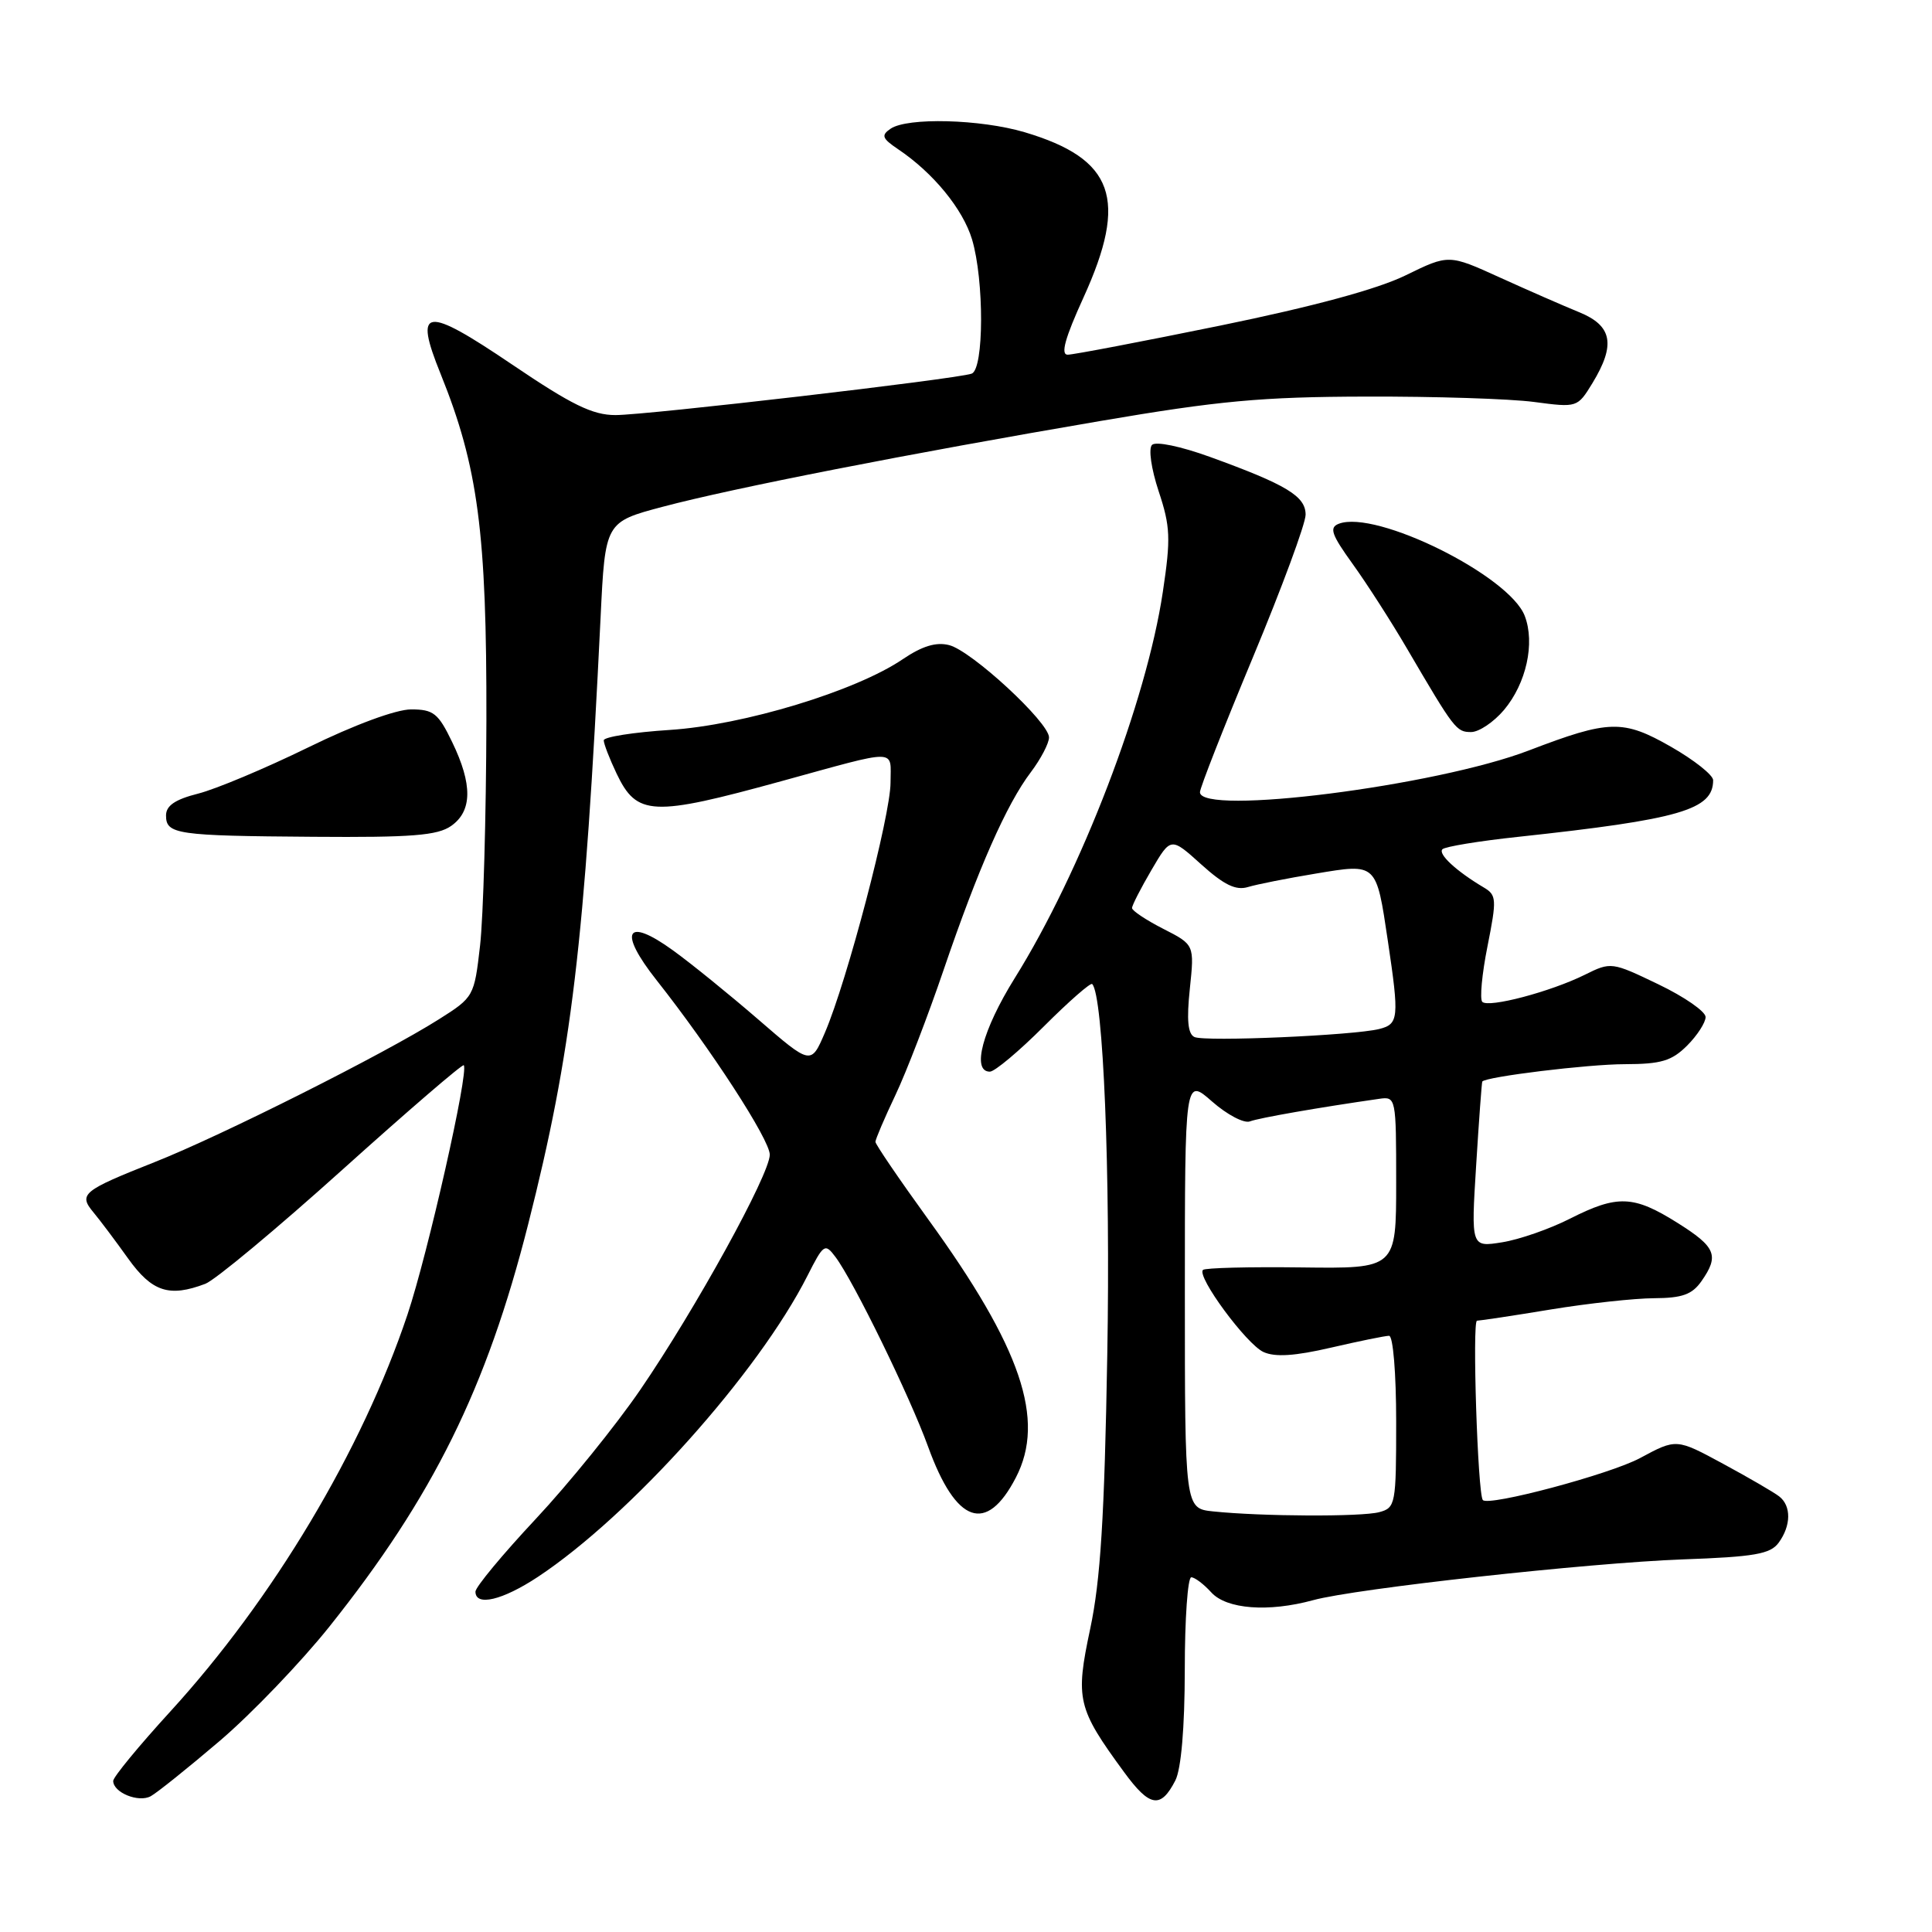 <?xml version="1.0" encoding="UTF-8" standalone="no"?>
<!DOCTYPE svg PUBLIC "-//W3C//DTD SVG 1.1//EN" "http://www.w3.org/Graphics/SVG/1.1/DTD/svg11.dtd" >
<svg xmlns="http://www.w3.org/2000/svg" xmlns:xlink="http://www.w3.org/1999/xlink" version="1.1" viewBox="0 0 256 256">
 <g >
 <path fill="currentColor"
d=" M 29.15 230.65 C 33.35 227.06 39.88 220.25 43.65 215.53 C 57.38 198.32 64.47 183.98 69.98 162.24 C 75.76 139.44 77.48 125.03 79.58 81.83 C 80.19 69.17 80.19 69.17 87.85 67.14 C 97.11 64.68 120.43 60.11 145.77 55.79 C 161.48 53.11 167.16 52.58 181.00 52.55 C 190.07 52.52 200.09 52.84 203.26 53.26 C 209.00 54.02 209.02 54.01 211.01 50.76 C 214.11 45.66 213.64 43.16 209.25 41.37 C 207.19 40.53 202.46 38.46 198.74 36.77 C 191.97 33.69 191.97 33.69 186.26 36.48 C 182.53 38.31 174.04 40.61 161.70 43.14 C 151.32 45.26 142.22 47.00 141.47 47.00 C 140.51 47.00 141.12 44.79 143.56 39.44 C 149.52 26.36 147.63 21.05 135.77 17.52 C 129.92 15.79 120.23 15.53 118.00 17.06 C 116.73 17.93 116.88 18.34 119.00 19.77 C 123.65 22.89 127.59 27.70 128.80 31.72 C 130.42 37.14 130.39 48.92 128.75 49.51 C 126.74 50.23 85.71 55.00 81.55 55.00 C 78.52 55.00 75.76 53.65 67.87 48.31 C 56.28 40.47 54.79 40.67 58.39 49.56 C 63.35 61.85 64.50 70.57 64.45 95.50 C 64.42 108.15 64.04 121.56 63.61 125.30 C 62.84 132.03 62.78 132.14 58.16 135.06 C 50.93 139.64 29.34 150.49 20.48 153.99 C 10.94 157.77 10.37 158.23 12.38 160.64 C 13.23 161.66 15.30 164.41 16.97 166.75 C 20.14 171.18 22.42 171.93 27.21 170.11 C 28.50 169.62 36.66 162.83 45.35 155.01 C 54.03 147.20 61.28 140.96 61.45 141.15 C 62.16 141.93 56.70 166.10 53.99 174.20 C 47.97 192.17 36.18 211.89 22.57 226.78 C 18.41 231.33 15.00 235.47 15.00 235.98 C 15.00 237.52 18.35 238.89 19.97 238.01 C 20.81 237.55 24.94 234.24 29.15 230.65 Z  M 155.74 235.92 C 156.51 234.40 156.98 228.97 156.99 221.25 C 156.99 214.51 157.38 209.00 157.85 209.00 C 158.31 209.00 159.50 209.90 160.50 211.00 C 162.52 213.23 168.07 213.65 174.00 212.03 C 179.61 210.49 210.48 207.09 222.93 206.63 C 232.49 206.29 234.58 205.92 235.68 204.42 C 237.34 202.15 237.37 199.53 235.75 198.28 C 235.06 197.74 231.72 195.80 228.32 193.96 C 222.13 190.61 222.13 190.61 217.32 193.20 C 213.33 195.35 197.19 199.65 196.48 198.76 C 195.80 197.91 195.06 175.00 195.71 175.00 C 196.14 174.99 200.55 174.33 205.50 173.51 C 210.45 172.70 216.61 172.03 219.19 172.02 C 222.90 172.00 224.21 171.53 225.44 169.78 C 227.84 166.36 227.38 165.24 222.25 162.02 C 216.45 158.38 214.32 158.30 208.05 161.47 C 205.36 162.84 201.31 164.25 199.04 164.61 C 194.92 165.27 194.92 165.27 195.60 154.38 C 195.97 148.40 196.34 143.41 196.41 143.31 C 196.87 142.67 210.45 141.01 215.30 141.01 C 220.11 141.00 221.51 140.58 223.55 138.55 C 224.90 137.20 226.00 135.49 226.00 134.76 C 226.00 134.03 223.19 132.08 219.75 130.43 C 213.57 127.46 213.46 127.44 210.00 129.16 C 205.46 131.41 197.25 133.58 196.41 132.75 C 196.06 132.39 196.36 129.08 197.10 125.39 C 198.34 119.14 198.31 118.60 196.60 117.59 C 192.98 115.44 190.51 113.16 191.13 112.53 C 191.48 112.18 195.98 111.44 201.13 110.89 C 222.64 108.57 227.00 107.30 227.00 103.38 C 227.00 102.70 224.50 100.72 221.45 98.97 C 215.05 95.31 213.24 95.36 202.58 99.44 C 190.27 104.16 159.00 108.12 159.00 104.97 C 159.00 104.40 162.15 96.38 166.00 87.14 C 169.85 77.90 173.00 69.38 173.00 68.20 C 173.00 65.75 170.49 64.23 160.32 60.54 C 156.45 59.14 153.15 58.45 152.65 58.95 C 152.16 59.44 152.54 62.10 153.53 65.10 C 155.08 69.76 155.15 71.33 154.08 78.44 C 151.91 92.96 143.27 115.49 134.45 129.62 C 130.18 136.48 128.71 142.00 131.16 142.00 C 131.80 142.00 135.02 139.30 138.32 136.00 C 141.63 132.69 144.51 130.17 144.72 130.39 C 146.19 131.85 147.15 155.41 146.72 179.50 C 146.35 201.03 145.82 209.42 144.46 215.81 C 142.47 225.18 142.74 226.34 148.95 234.82 C 152.35 239.47 153.80 239.70 155.74 235.92 Z  M 71.28 208.94 C 83.56 200.80 100.48 181.91 106.99 169.05 C 109.13 164.82 109.31 164.70 110.70 166.55 C 113.10 169.74 120.57 185.04 122.98 191.70 C 126.68 201.91 130.71 203.32 134.61 195.78 C 138.57 188.13 135.33 178.59 122.98 161.55 C 119.14 156.24 116.00 151.63 116.00 151.30 C 116.00 150.97 117.19 148.17 118.65 145.10 C 120.11 142.02 122.98 134.55 125.04 128.50 C 129.60 115.12 133.38 106.55 136.59 102.32 C 137.91 100.57 139.00 98.49 139.00 97.71 C 139.00 95.71 128.73 86.22 125.76 85.48 C 124.04 85.04 122.19 85.61 119.63 87.34 C 113.39 91.58 98.52 96.09 88.75 96.72 C 83.94 97.03 80.00 97.65 80.00 98.10 C 80.00 98.56 80.77 100.54 81.70 102.50 C 84.39 108.13 86.41 108.22 103.50 103.52 C 119.30 99.18 118.00 99.16 118.00 103.71 C 118.00 108.05 112.25 129.97 109.31 136.82 C 107.46 141.13 107.46 141.13 100.48 135.09 C 96.64 131.77 91.55 127.64 89.16 125.92 C 82.94 121.42 81.87 123.39 87.00 129.88 C 94.19 138.98 102.00 151.02 102.00 153.00 C 102.00 155.60 92.15 173.48 84.85 184.14 C 81.60 188.89 75.35 196.61 70.97 201.29 C 66.59 205.97 63.00 210.30 63.00 210.90 C 63.00 212.90 66.59 212.04 71.28 208.94 Z  M 59.78 109.44 C 62.59 107.47 62.63 103.94 59.91 98.32 C 58.07 94.50 57.43 94.00 54.47 94.00 C 52.48 94.00 46.95 96.04 40.81 99.05 C 35.14 101.82 28.59 104.57 26.25 105.16 C 23.21 105.93 22.00 106.75 22.00 108.05 C 22.00 110.55 23.36 110.75 41.53 110.88 C 54.55 110.98 57.97 110.71 59.78 109.44 Z  M 199.29 94.07 C 202.24 90.56 203.42 85.23 202.04 81.62 C 200.02 76.29 182.32 67.51 177.40 69.40 C 176.10 69.90 176.41 70.81 179.25 74.75 C 181.13 77.36 184.38 82.42 186.47 86.00 C 192.72 96.67 192.97 97.00 194.93 97.00 C 195.97 97.00 197.93 95.68 199.29 94.07 Z  M 160.75 200.27 C 157.00 199.88 157.00 199.88 157.00 171.34 C 157.00 142.79 157.00 142.79 160.61 145.96 C 162.59 147.70 164.85 148.89 165.62 148.59 C 166.82 148.13 174.80 146.74 182.75 145.60 C 184.97 145.28 185.00 145.43 185.00 156.69 C 185.00 168.10 185.00 168.10 172.44 167.94 C 165.54 167.85 159.67 168.00 159.40 168.27 C 158.53 169.13 165.16 178.12 167.42 179.15 C 168.96 179.85 171.58 179.68 176.36 178.57 C 180.08 177.71 183.55 177.00 184.06 177.00 C 184.59 177.00 185.00 181.96 185.00 188.38 C 185.00 199.34 184.92 199.79 182.75 200.37 C 180.39 201.00 167.17 200.94 160.75 200.27 Z  M 158.27 137.41 C 157.40 137.01 157.22 135.16 157.66 131.01 C 158.27 125.18 158.27 125.18 154.13 123.07 C 151.86 121.91 150.00 120.67 150.00 120.32 C 150.00 119.96 151.16 117.70 152.57 115.29 C 155.14 110.90 155.14 110.90 159.17 114.54 C 162.18 117.25 163.75 118.02 165.35 117.54 C 166.53 117.18 170.57 116.38 174.32 115.76 C 182.47 114.40 182.35 114.29 183.90 124.69 C 185.42 134.90 185.34 135.70 182.75 136.35 C 179.33 137.20 159.67 138.06 158.27 137.41 Z "/>
</g>
</svg>